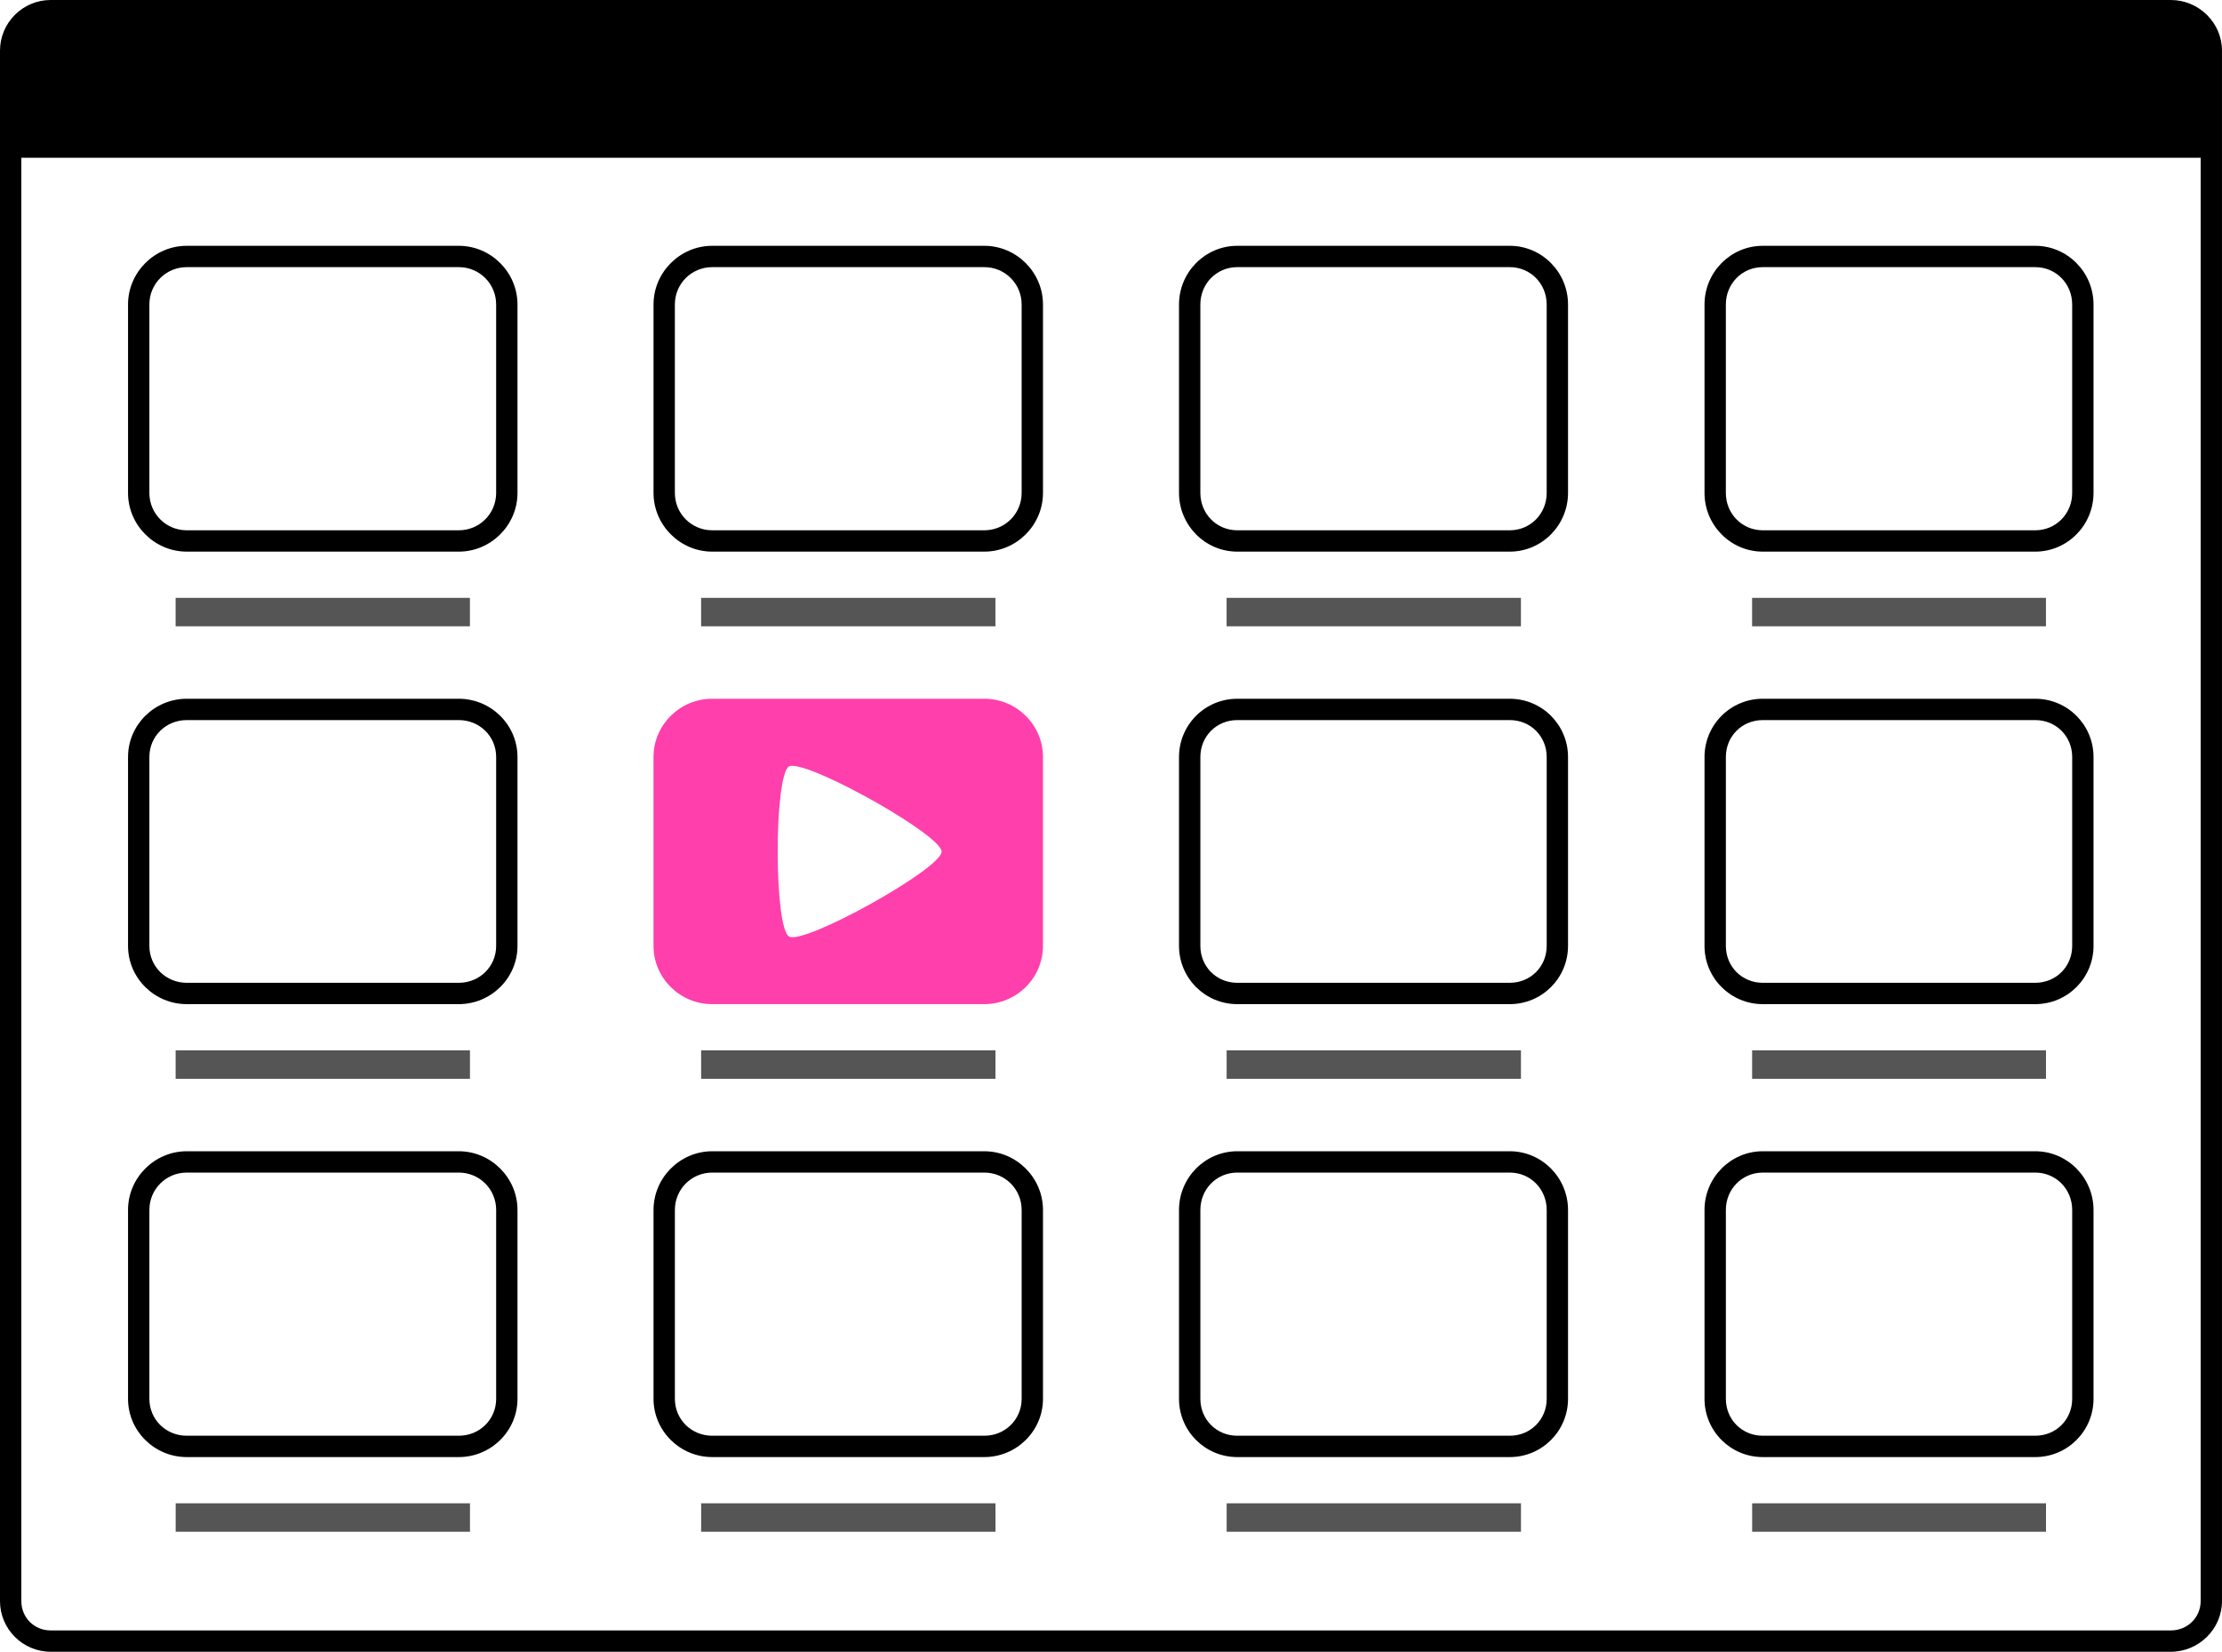 <svg xmlns="http://www.w3.org/2000/svg" xmlns:svg="http://www.w3.org/2000/svg" id="svg2" width="156.188" height="116.125" version="1.1"><g id="layer1" transform="translate(6.842,-960.237)" style="display:inline"><path id="rect3758" d="M 7.062,3.219 C 5.099,3.219 3.5,4.817 3.5,6.781 l 0,109 c 0,1.964 1.599,3.562 3.562,3.562 l 149.031,0 c 1.964,0 3.594,-1.599 3.594,-3.562 l 0,-109 c 0,-1.964 -1.63,-3.562 -3.594,-3.562 l -149.031,0 z M 5,14.312 l 153.188,0 0,101.469 c 0,1.159 -0.935,2.062 -2.094,2.062 l -149.031,0 C 5.904,117.844 5,116.94 5,115.781 L 5,14.312 z M 16.625,20.5 c -2.262,0 -4.125,1.863 -4.125,4.125 l 0,13.25 c 0,2.262 1.863,4.125 4.125,4.125 l 19.125,0 c 2.262,0 4.125,-1.863 4.125,-4.125 l 0,-13.25 c 0,-2.262 -1.863,-4.125 -4.125,-4.125 l -19.125,0 z m 36.938,0 c -2.262,0 -4.125,1.863 -4.125,4.125 l 0,13.25 c 0,2.262 1.863,4.125 4.125,4.125 l 19.125,0 c 2.262,0 4.125,-1.863 4.125,-4.125 l 0,-13.25 c 0,-2.262 -1.863,-4.125 -4.125,-4.125 l -19.125,0 z m 36.906,0 c -2.262,0 -4.094,1.863 -4.094,4.125 l 0,13.25 c 0,2.262 1.832,4.125 4.094,4.125 l 19.156,0 c 2.262,0 4.094,-1.863 4.094,-4.125 l 0,-13.25 c 0,-2.262 -1.832,-4.125 -4.094,-4.125 l -19.156,0 z m 36.938,0 c -2.262,0 -4.094,1.863 -4.094,4.125 l 0,13.25 c 0,2.262 1.832,4.125 4.094,4.125 l 19.156,0 c 2.262,0 4.094,-1.863 4.094,-4.125 l 0,-13.25 c 0,-2.262 -1.832,-4.125 -4.094,-4.125 l -19.156,0 z M 16.625,22 35.75,22 c 1.457,0 2.625,1.168 2.625,2.625 l 0,13.25 c 0,1.457 -1.168,2.625 -2.625,2.625 l -19.125,0 C 15.168,40.5 14,39.332 14,37.875 l 0,-13.25 C 14,23.168 15.168,22 16.625,22 z m 36.938,0 19.125,0 c 1.457,0 2.625,1.168 2.625,2.625 l 0,13.25 c 0,1.457 -1.168,2.625 -2.625,2.625 l -19.125,0 c -1.457,0 -2.625,-1.168 -2.625,-2.625 l 0,-13.25 c 0,-1.457 1.168,-2.625 2.625,-2.625 z m 36.906,0 19.156,0 c 1.457,0 2.594,1.168 2.594,2.625 l 0,13.25 c 0,1.457 -1.137,2.625 -2.594,2.625 l -19.156,0 C 89.012,40.5 87.875,39.332 87.875,37.875 l 0,-13.25 C 87.875,23.168 89.012,22 90.469,22 z m 36.938,0 19.156,0 c 1.457,0 2.594,1.168 2.594,2.625 l 0,13.25 c 0,1.457 -1.137,2.625 -2.594,2.625 l -19.156,0 c -1.457,0 -2.594,-1.168 -2.594,-2.625 l 0,-13.25 c 0,-1.457 1.137,-2.625 2.594,-2.625 z M 16.625,52.344 c -2.262,0 -4.125,1.832 -4.125,4.094 l 0,13.281 c 0,2.262 1.863,4.094 4.125,4.094 l 19.125,0 c 2.262,0 4.125,-1.832 4.125,-4.094 l 0,-13.281 c 0,-2.262 -1.863,-4.094 -4.125,-4.094 l -19.125,0 z m 73.844,0 c -2.262,0 -4.094,1.832 -4.094,4.094 l 0,13.281 c 0,2.262 1.832,4.094 4.094,4.094 l 19.156,0 c 2.262,0 4.094,-1.832 4.094,-4.094 l 0,-13.281 c 0,-2.262 -1.832,-4.094 -4.094,-4.094 l -19.156,0 z m 36.938,0 c -2.262,0 -4.094,1.832 -4.094,4.094 l 0,13.281 c 0,2.262 1.832,4.094 4.094,4.094 l 19.156,0 c 2.262,0 4.094,-1.832 4.094,-4.094 l 0,-13.281 c 0,-2.262 -1.832,-4.094 -4.094,-4.094 l -19.156,0 z m -110.781,1.5 19.125,0 c 1.457,0 2.625,1.137 2.625,2.594 l 0,13.281 c 0,1.457 -1.168,2.594 -2.625,2.594 l -19.125,0 C 15.168,72.312 14,71.175 14,69.719 L 14,56.438 c 0,-1.457 1.168,-2.594 2.625,-2.594 z m 73.844,0 19.156,0 c 1.457,0 2.594,1.137 2.594,2.594 l 0,13.281 c 0,1.457 -1.137,2.594 -2.594,2.594 l -19.156,0 c -1.457,0 -2.594,-1.137 -2.594,-2.594 l 0,-13.281 c 0,-1.457 1.137,-2.594 2.594,-2.594 z m 36.938,0 19.156,0 c 1.457,0 2.594,1.137 2.594,2.594 l 0,13.281 c 0,1.457 -1.137,2.594 -2.594,2.594 l -19.156,0 c -1.457,0 -2.594,-1.137 -2.594,-2.594 l 0,-13.281 c 0,-1.457 1.137,-2.594 2.594,-2.594 z M 16.625,84.156 c -2.262,0 -4.125,1.863 -4.125,4.125 l 0,13.281 c 0,2.262 1.863,4.094 4.125,4.094 l 19.125,0 c 2.262,0 4.125,-1.832 4.125,-4.094 l 0,-13.281 c 0,-2.262 -1.863,-4.125 -4.125,-4.125 l -19.125,0 z m 36.938,0 c -2.262,0 -4.125,1.863 -4.125,4.125 l 0,13.281 c 0,2.262 1.863,4.094 4.125,4.094 l 19.125,0 c 2.262,0 4.125,-1.832 4.125,-4.094 l 0,-13.281 c 0,-2.262 -1.863,-4.125 -4.125,-4.125 l -19.125,0 z m 36.906,0 c -2.262,0 -4.094,1.863 -4.094,4.125 l 0,13.281 c 0,2.262 1.832,4.094 4.094,4.094 l 19.156,0 c 2.262,0 4.094,-1.832 4.094,-4.094 l 0,-13.281 c 0,-2.262 -1.832,-4.125 -4.094,-4.125 l -19.156,0 z m 36.938,0 c -2.262,0 -4.094,1.863 -4.094,4.125 l 0,13.281 c 0,2.262 1.832,4.094 4.094,4.094 l 19.156,0 c 2.262,0 4.094,-1.832 4.094,-4.094 l 0,-13.281 c 0,-2.262 -1.832,-4.125 -4.094,-4.125 l -19.156,0 z m -110.781,1.5 19.125,0 c 1.457,0 2.625,1.168 2.625,2.625 l 0,13.281 c 0,1.457 -1.168,2.594 -2.625,2.594 l -19.125,0 c -1.457,0 -2.625,-1.137 -2.625,-2.594 l 0,-13.281 c 0,-1.457 1.168,-2.625 2.625,-2.625 z m 36.938,0 19.125,0 c 1.457,0 2.625,1.168 2.625,2.625 l 0,13.281 c 0,1.457 -1.168,2.594 -2.625,2.594 l -19.125,0 c -1.457,0 -2.625,-1.137 -2.625,-2.594 l 0,-13.281 c 0,-1.457 1.168,-2.625 2.625,-2.625 z m 36.906,0 19.156,0 c 1.457,0 2.594,1.168 2.594,2.625 l 0,13.281 c 0,1.457 -1.137,2.594 -2.594,2.594 l -19.156,0 c -1.457,0 -2.594,-1.137 -2.594,-2.594 l 0,-13.281 c 0,-1.457 1.137,-2.625 2.594,-2.625 z m 36.938,0 19.156,0 c 1.457,0 2.594,1.168 2.594,2.625 l 0,13.281 c 0,1.457 -1.137,2.594 -2.594,2.594 l -19.156,0 c -1.457,0 -2.594,-1.137 -2.594,-2.594 l 0,-13.281 c 0,-1.457 1.137,-2.625 2.594,-2.625 z" transform="translate(-10.342,957.018)" style="font-size:medium;font-style:normal;font-variant:normal;font-weight:400;font-stretch:normal;text-indent:0;text-align:start;text-decoration:none;line-height:normal;letter-spacing:normal;word-spacing:normal;text-transform:none;direction:ltr;block-progression:tb;writing-mode:lr-tb;text-anchor:start;baseline-shift:baseline;color:#000;fill:#000;fill-opacity:1;stroke:none;stroke-width:1.5;marker:none;visibility:visible;display:inline;overflow:visible;enable-background:accumulate;font-family:Sans;-inkscape-font-specification:Sans"/><path id="path3878" d="m 15.844,45.25 0,2 20.688,0 0,-2 -20.688,0 z m 36.938,0 0,2 20.688,0 0,-2 -20.688,0 z m 36.938,0 0,2 20.688,0 0,-2 -20.688,0 z m 36.938,0 0,2 20.656,0 0,-2 -20.656,0 z m -110.812,31.812 0,2 20.688,0 0,-2 -20.688,0 z m 36.938,0 0,2 20.688,0 0,-2 -20.688,0 z m 36.938,0 0,2 20.688,0 0,-2 -20.688,0 z m 36.938,0 0,2 20.656,0 0,-2 -20.656,0 z m -110.812,31.844 0,2 20.688,0 0,-2 -20.688,0 z m 36.938,0 0,2 20.688,0 0,-2 -20.688,0 z m 36.938,0 0,2 20.688,0 0,-2 -20.688,0 z m 36.938,0 0,2 20.656,0 0,-2 -20.656,0 z" transform="translate(-10.342,957.018)" style="font-size:medium;font-style:normal;font-variant:normal;font-weight:400;font-stretch:normal;text-indent:0;text-align:start;text-decoration:none;line-height:normal;letter-spacing:normal;word-spacing:normal;text-transform:none;direction:ltr;block-progression:tb;writing-mode:lr-tb;text-anchor:start;baseline-shift:baseline;color:#000;fill:#555;fill-opacity:1;stroke:none;stroke-width:2;marker:none;visibility:visible;display:inline;overflow:visible;enable-background:accumulate;font-family:Sans;-inkscape-font-specification:Sans"/><path id="rect3827-4-4" d="m 53.562,52.344 c -2.262,0 -4.125,1.832 -4.125,4.094 l 0,13.281 c 0,2.262 1.863,4.094 4.125,4.094 l 19.125,0 c 2.262,0 4.125,-1.832 4.125,-4.094 l 0,-13.281 c 0,-2.262 -1.863,-4.094 -4.125,-4.094 l -19.125,0 z M 59.25,57.062 c 1.943,0.103 10.438,4.91 10.438,6.031 0,1.196 -9.647,6.567 -10.719,5.969 -1.072,-0.598 -1.072,-11.371 0,-11.969 0.067,-0.037 0.152,-0.038 0.281,-0.031 z" transform="translate(-10.342,957.018)" style="font-size:medium;font-style:normal;font-variant:normal;font-weight:400;font-stretch:normal;text-indent:0;text-align:start;text-decoration:none;line-height:normal;letter-spacing:normal;word-spacing:normal;text-transform:none;direction:ltr;block-progression:tb;writing-mode:lr-tb;text-anchor:start;baseline-shift:baseline;color:#000;fill:#ff3fac;fill-opacity:1;fill-rule:nonzero;stroke:none;stroke-width:1.5;marker:none;visibility:visible;display:inline;overflow:visible;enable-background:accumulate;font-family:Sans;-inkscape-font-specification:Sans"/></g></svg>